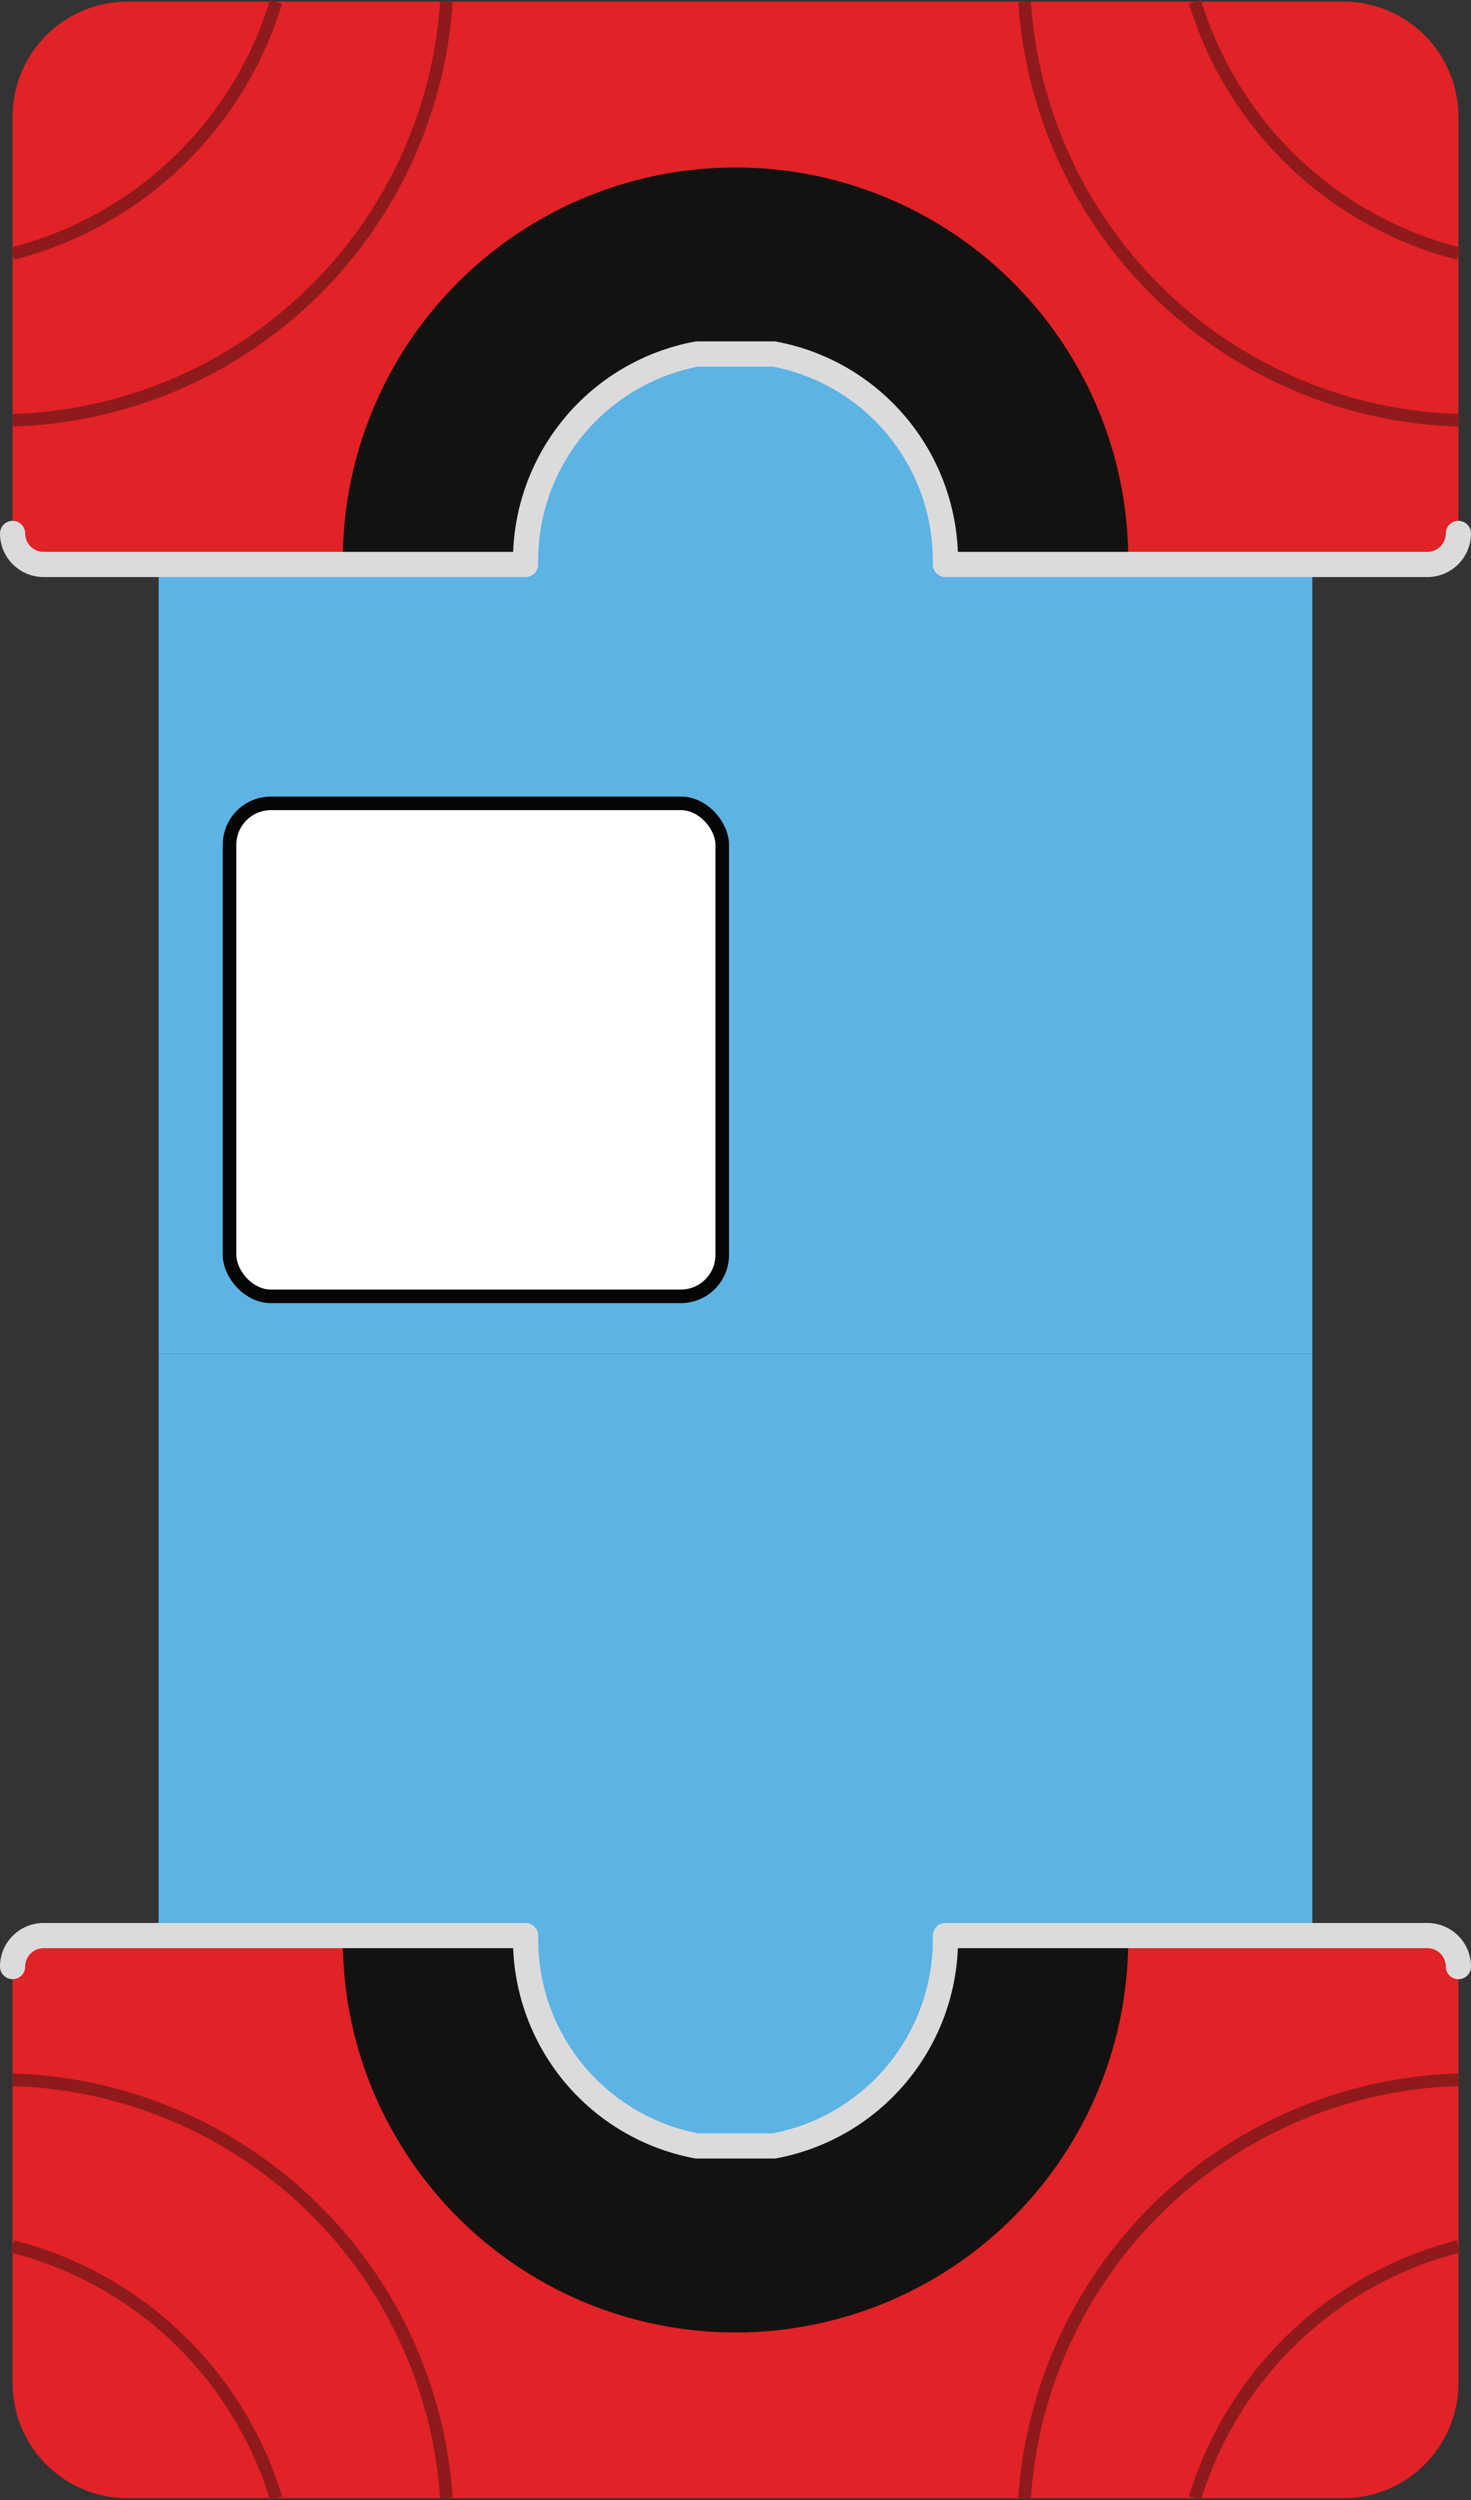 <svg id="Layer_2" data-name="Layer 2" xmlns="http://www.w3.org/2000/svg" viewBox="0 0 350.36 595.06"><rect x="0" y="0" width="350.36" height="595.06" fill="#333333" stroke="none"/><defs><style>.cls-1{fill:#5db3e4;}.cls-2{fill:#e12226;}.cls-3,.cls-5{fill:none;}.cls-3{stroke:#8f1a1c;stroke-width:3px;}.cls-3,.cls-6{stroke-miterlimit:10;}.cls-4{fill:#131210;}.cls-5{stroke:#dcdbdb;stroke-linecap:round;stroke-linejoin:round;stroke-width:6px;}.cls-6{fill:#fff;stroke:#050505;stroke-width:3.23px;}</style></defs><path class="cls-1" d="M296.85,179.48A50,50,0,0,0,256,228.64c0,.31,0,.62,0,.93h-87.4V179.48Z" transform="translate(-130.82 -95.22)"/><path class="cls-1" d="M443.39,179.48v50.09H356c0-.31,0-.62,0-.93a50,50,0,0,0-40.84-49.16Z" transform="translate(-130.82 -95.22)"/><path class="cls-2" d="M478.18,123v99.15a7.39,7.39,0,0,1-7.4,7.38H356c0-.31,0-.62,0-.93a50,50,0,0,0-40.84-49.16H296.85A50,50,0,0,0,256,228.64c0,.31,0,.62,0,.93H141.22a7.39,7.39,0,0,1-7.4-7.38V123a27.39,27.39,0,0,1,27.39-27.39H450.79A27.39,27.39,0,0,1,478.18,123Z" transform="translate(-130.82 -95.22)"/><path class="cls-3" d="M196.56,95.66a88.43,88.43,0,0,1-62.73,59.91" transform="translate(-130.82 -95.22)"/><path class="cls-3" d="M237.15,95.66a106.78,106.78,0,0,1-103.32,99.59" transform="translate(-130.82 -95.22)"/><path class="cls-3" d="M415.44,95.66a88.43,88.43,0,0,0,62.73,59.91" transform="translate(-130.82 -95.22)"/><path class="cls-3" d="M374.85,95.66a106.78,106.78,0,0,0,103.32,99.59" transform="translate(-130.82 -95.22)"/><path class="cls-4" d="M385.59,179.48a93.54,93.54,0,0,0-173.13,49.16c0,.31,0,.62,0,.93H256c0-.31,0-.62,0-.93a50,50,0,0,1,40.85-49.16,50.31,50.31,0,0,1,18.31,0A50,50,0,0,1,356,228.64c0,.31,0,.62,0,.93h43.54c0-.31,0-.62,0-.93A93,93,0,0,0,385.59,179.48Z" transform="translate(-130.82 -95.22)"/><path class="cls-1" d="M443.39,229.57V417.49H168.61V229.57H256c0-.31,0-.62,0-.93a50,50,0,0,1,40.85-49.16h18.31A50,50,0,0,1,356,228.64c0,.31,0,.62,0,.93Z" transform="translate(-130.82 -95.22)"/><path class="cls-5" d="M478.18,222.19a7.39,7.39,0,0,1-7.4,7.38H356c0-.31,0-.62,0-.93a50,50,0,0,0-40.84-49.16H296.85A50,50,0,0,0,256,228.64c0,.31,0,.62,0,.93H141.22a7.39,7.39,0,0,1-7.4-7.38" transform="translate(-130.82 -95.22)"/><path class="cls-1" d="M315.15,606A50,50,0,0,0,356,556.86c0-.31,0-.62,0-.93h87.4V606Z" transform="translate(-130.82 -95.22)"/><path class="cls-1" d="M168.61,606V555.93H256c0,.31,0,.62,0,.93A50,50,0,0,0,296.84,606Z" transform="translate(-130.82 -95.22)"/><path class="cls-2" d="M133.82,662.45V563.31a7.39,7.39,0,0,1,7.4-7.38H256c0,.31,0,.62,0,.93A50,50,0,0,0,296.84,606h18.31A50,50,0,0,0,356,556.86c0-.31,0-.62,0-.93H470.78a7.39,7.39,0,0,1,7.4,7.38v99.14a27.39,27.39,0,0,1-27.39,27.39H161.21A27.39,27.39,0,0,1,133.82,662.45Z" transform="translate(-130.82 -95.22)"/><path class="cls-3" d="M415.44,689.84a88.43,88.43,0,0,1,62.73-59.91" transform="translate(-130.82 -95.22)"/><path class="cls-3" d="M374.85,689.84a106.78,106.78,0,0,1,103.32-99.59" transform="translate(-130.82 -95.22)"/><path class="cls-3" d="M196.56,689.84a88.43,88.43,0,0,0-62.73-59.91" transform="translate(-130.82 -95.22)"/><path class="cls-3" d="M237.15,689.84a106.78,106.78,0,0,0-103.32-99.59" transform="translate(-130.82 -95.22)"/><path class="cls-4" d="M226.41,606a93.54,93.54,0,0,0,173.13-49.15c0-.31,0-.62,0-.93H356c0,.31,0,.62,0,.93a50,50,0,0,1-100,0c0-.31,0-.62,0-.93H212.47c0,.31,0,.62,0,.93A93,93,0,0,0,226.41,606Z" transform="translate(-130.82 -95.22)"/><path class="cls-1" d="M168.61,555.93V417.49H443.39V555.93H356c0,.31,0,.62,0,.93A50,50,0,0,1,315.15,606H296.84A50,50,0,0,1,256,556.86c0-.31,0-.62,0-.93Z" transform="translate(-130.82 -95.22)"/><path class="cls-5" d="M133.82,563.31a7.39,7.39,0,0,1,7.4-7.38H256c0,.31,0,.62,0,.93A50,50,0,0,0,296.84,606h18.31A50,50,0,0,0,356,556.86c0-.31,0-.62,0-.93H470.78a7.39,7.39,0,0,1,7.4,7.38" transform="translate(-130.82 -95.22)"/><rect class="cls-6" x="54.67" y="191.21" width="117.35" height="117.35" rx="9.87"/></svg>